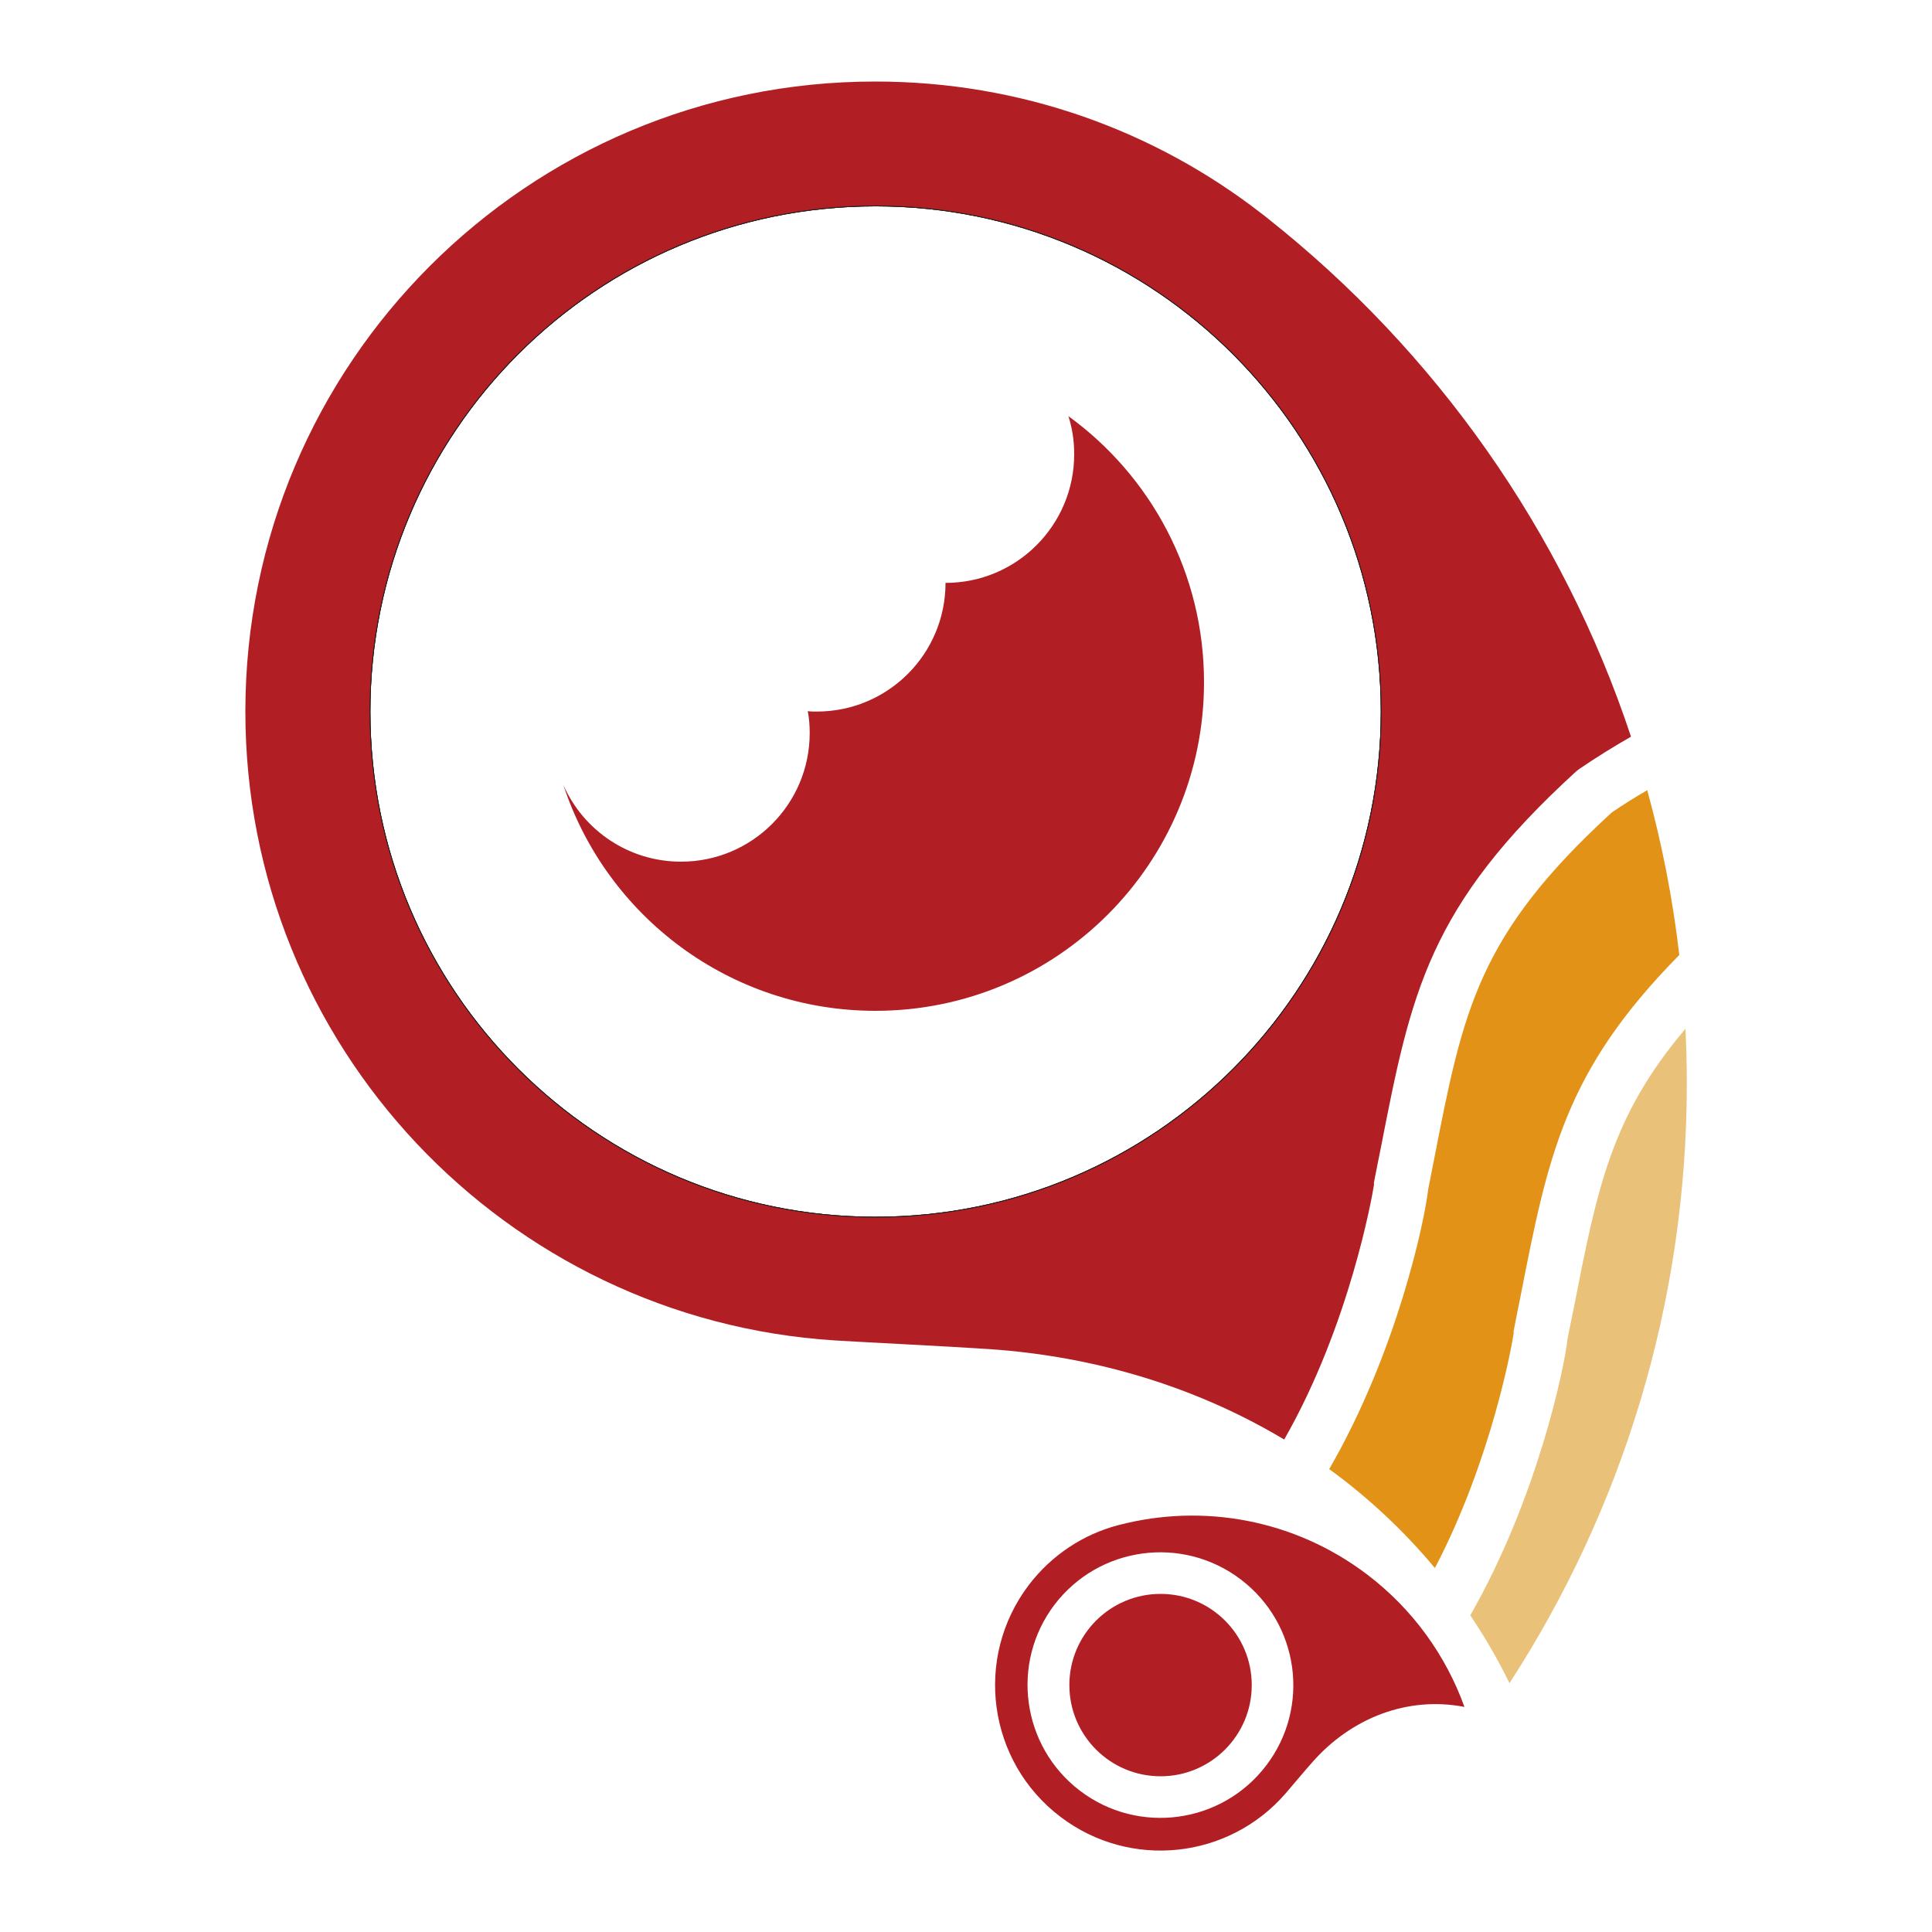 <?xml version="1.0" encoding="utf-8"?>
<!-- Generator: Adobe Illustrator 25.2.0, SVG Export Plug-In . SVG Version: 6.00 Build 0)  -->
<svg version="1.1" id="Capa_2_1_" xmlns="http://www.w3.org/2000/svg" xmlns:xlink="http://www.w3.org/1999/xlink" x="0px" y="0px"
	 viewBox="0 0 1000 1000" style="enable-background:new 0 0 1000 1000;" xml:space="preserve">
<style type="text/css">
	.st0{fill:none;stroke:#1D1D1B;stroke-width:0.789;stroke-miterlimit:10;}
	.st1{fill:#B11F24;}
	.st2{fill:none;}
	.st3{fill:#E19217;}
	.st4{fill:#EAC179;}
</style>
<g>
	<path class="st0" d="M715.1,368.3c0,144.7-117.3,261.9-261.9,261.9c-144.7,0-261.9-117.3-261.9-261.9
		c0-144.7,117.2-261.9,261.9-261.9C597.8,106.4,715.1,223.6,715.1,368.3z"/>
	<path class="st0" d="M715.1,368.3c0,144.7-117.3,261.9-261.9,261.9c-144.7,0-261.9-117.3-261.9-261.9
		c0-144.7,117.2-261.9,261.9-261.9C597.8,106.4,715.1,223.6,715.1,368.3z"/>
	<path class="st1" d="M623.2,353.1c0,93.9-76.1,170.1-170.1,170.1c-75.3,0-139.2-49-161.5-116.9c10.3,23.4,33.7,39.7,60.9,39.7
		c36.8,0,66.6-29.8,66.6-66.6c0-3.9-0.3-7.7-1-11.3c1.5,0.2,3.1,0.2,4.7,0.2c36.8,0,66.6-29.8,66.6-66.6c36.8,0,66.6-29.8,66.6-66.6
		c0-6.9-1-13.5-3-19.7C595.6,246.3,623.2,296.5,623.2,353.1z"/>
	<path class="st0" d="M715.1,368.3c0,144.7-117.3,261.9-261.9,261.9c-144.7,0-261.9-117.3-261.9-261.9
		c0-144.7,117.2-261.9,261.9-261.9C597.8,106.4,715.1,223.6,715.1,368.3z"/>
	<path class="st2" d="M545.9,830.6c-23,30.2-17.1,73.4,13.2,96.3c30.2,23,73.4,17.1,96.4-13.1c23-30.2,17.1-73.4-13.1-96.4
		C612,794.5,568.9,800.4,545.9,830.6z"/>
	<path class="st1" d="M579.7,789.2c-0.4,0.1-0.8,0.2-1.2,0.3c-17.7,4.7-34,15.2-46,30.9c-28.6,37.7-21.3,91.4,16.4,120
		c36.2,27.5,87.1,21.8,116.5-12.1c1.2-1.4,10.4-12.3,13.7-16c20.3-23.2,49.6-34.5,78.9-28.8c-9.5-26.3-26.4-50.3-50.3-68.5
		C669.7,786.2,622.5,778.2,579.7,789.2z M655.4,913.8c-23,30.2-66.1,36.1-96.4,13.1c-30.2-23-36.1-66.1-13.2-96.3
		c23-30.2,66.1-36.1,96.4-13.1C672.5,840.5,678.4,883.6,655.4,913.8z"/>
	<path class="st2" d="M453.2,106.4c-144.7,0-261.9,117.3-261.9,261.9c0,144.7,117.2,261.9,261.9,261.9
		c144.7,0,261.9-117.3,261.9-261.9C715.1,223.6,597.8,106.4,453.2,106.4z"/>
	<path class="st3" d="M783.4,689.3l0.3-1.6c1.1-5.5,2.1-10.9,3.2-16.1c14.4-73.6,22.9-117.1,82.3-177.3c-3.4-29.2-9-57.7-16.6-85.3
		c-6.2,3.6-12.3,7.4-18.3,11.5c-69.4,63.5-77,102.4-92,179.5c-1,5.1-2,10.4-3.1,15.8c-1.8,16-16,83.7-51.2,144.6
		c20.2,14.7,38.6,31.9,54.7,51.2c29.6-56.6,40-116.2,40.8-121.6L783.4,689.3z"/>
	<path class="st4" d="M811.4,692.8c-1.8,15.9-15.8,82.8-50.4,143.3c7.5,11.1,14.3,22.8,20.3,35.1c58-89.4,91.8-196,91.8-310.5
		c0-9.5-0.3-18.9-0.7-28.2c-38.4,45.2-45.7,82.5-57.8,144.5C813.5,682.1,812.5,687.4,811.4,692.8z"/>
	<path class="st1" d="M711.1,612.4l0.3-1.6c1.1-5.5,2.1-10.9,3.2-16.1c15.8-80.9,24.5-125.4,101.4-195.6l1.6-1.2
		c8.8-6,17.7-11.5,26.6-16.6c-35.4-106.8-101.4-199.6-187.7-268c-1.2-1-2.5-2-3.7-2.9c-55.2-42.8-124.4-68.2-199.7-68.2
		C273,42.1,127,188.2,127,368.3c0,173,134.7,314.6,305,325.5c7,0.5,61.3,3.2,80.1,4.5c55.7,3.8,107.8,20,152.6,46.8
		c34-59.5,45.6-126.3,46.5-132L711.1,612.4z M453.2,630.2c-144.7,0-261.9-117.3-261.9-261.9c0-144.7,117.2-261.9,261.9-261.9
		c144.7,0,261.9,117.3,261.9,261.9C715.1,513,597.8,630.2,453.2,630.2z"/>
	<circle class="st1" cx="600.7" cy="872.2" r="47.2"/>
</g>
</svg>
